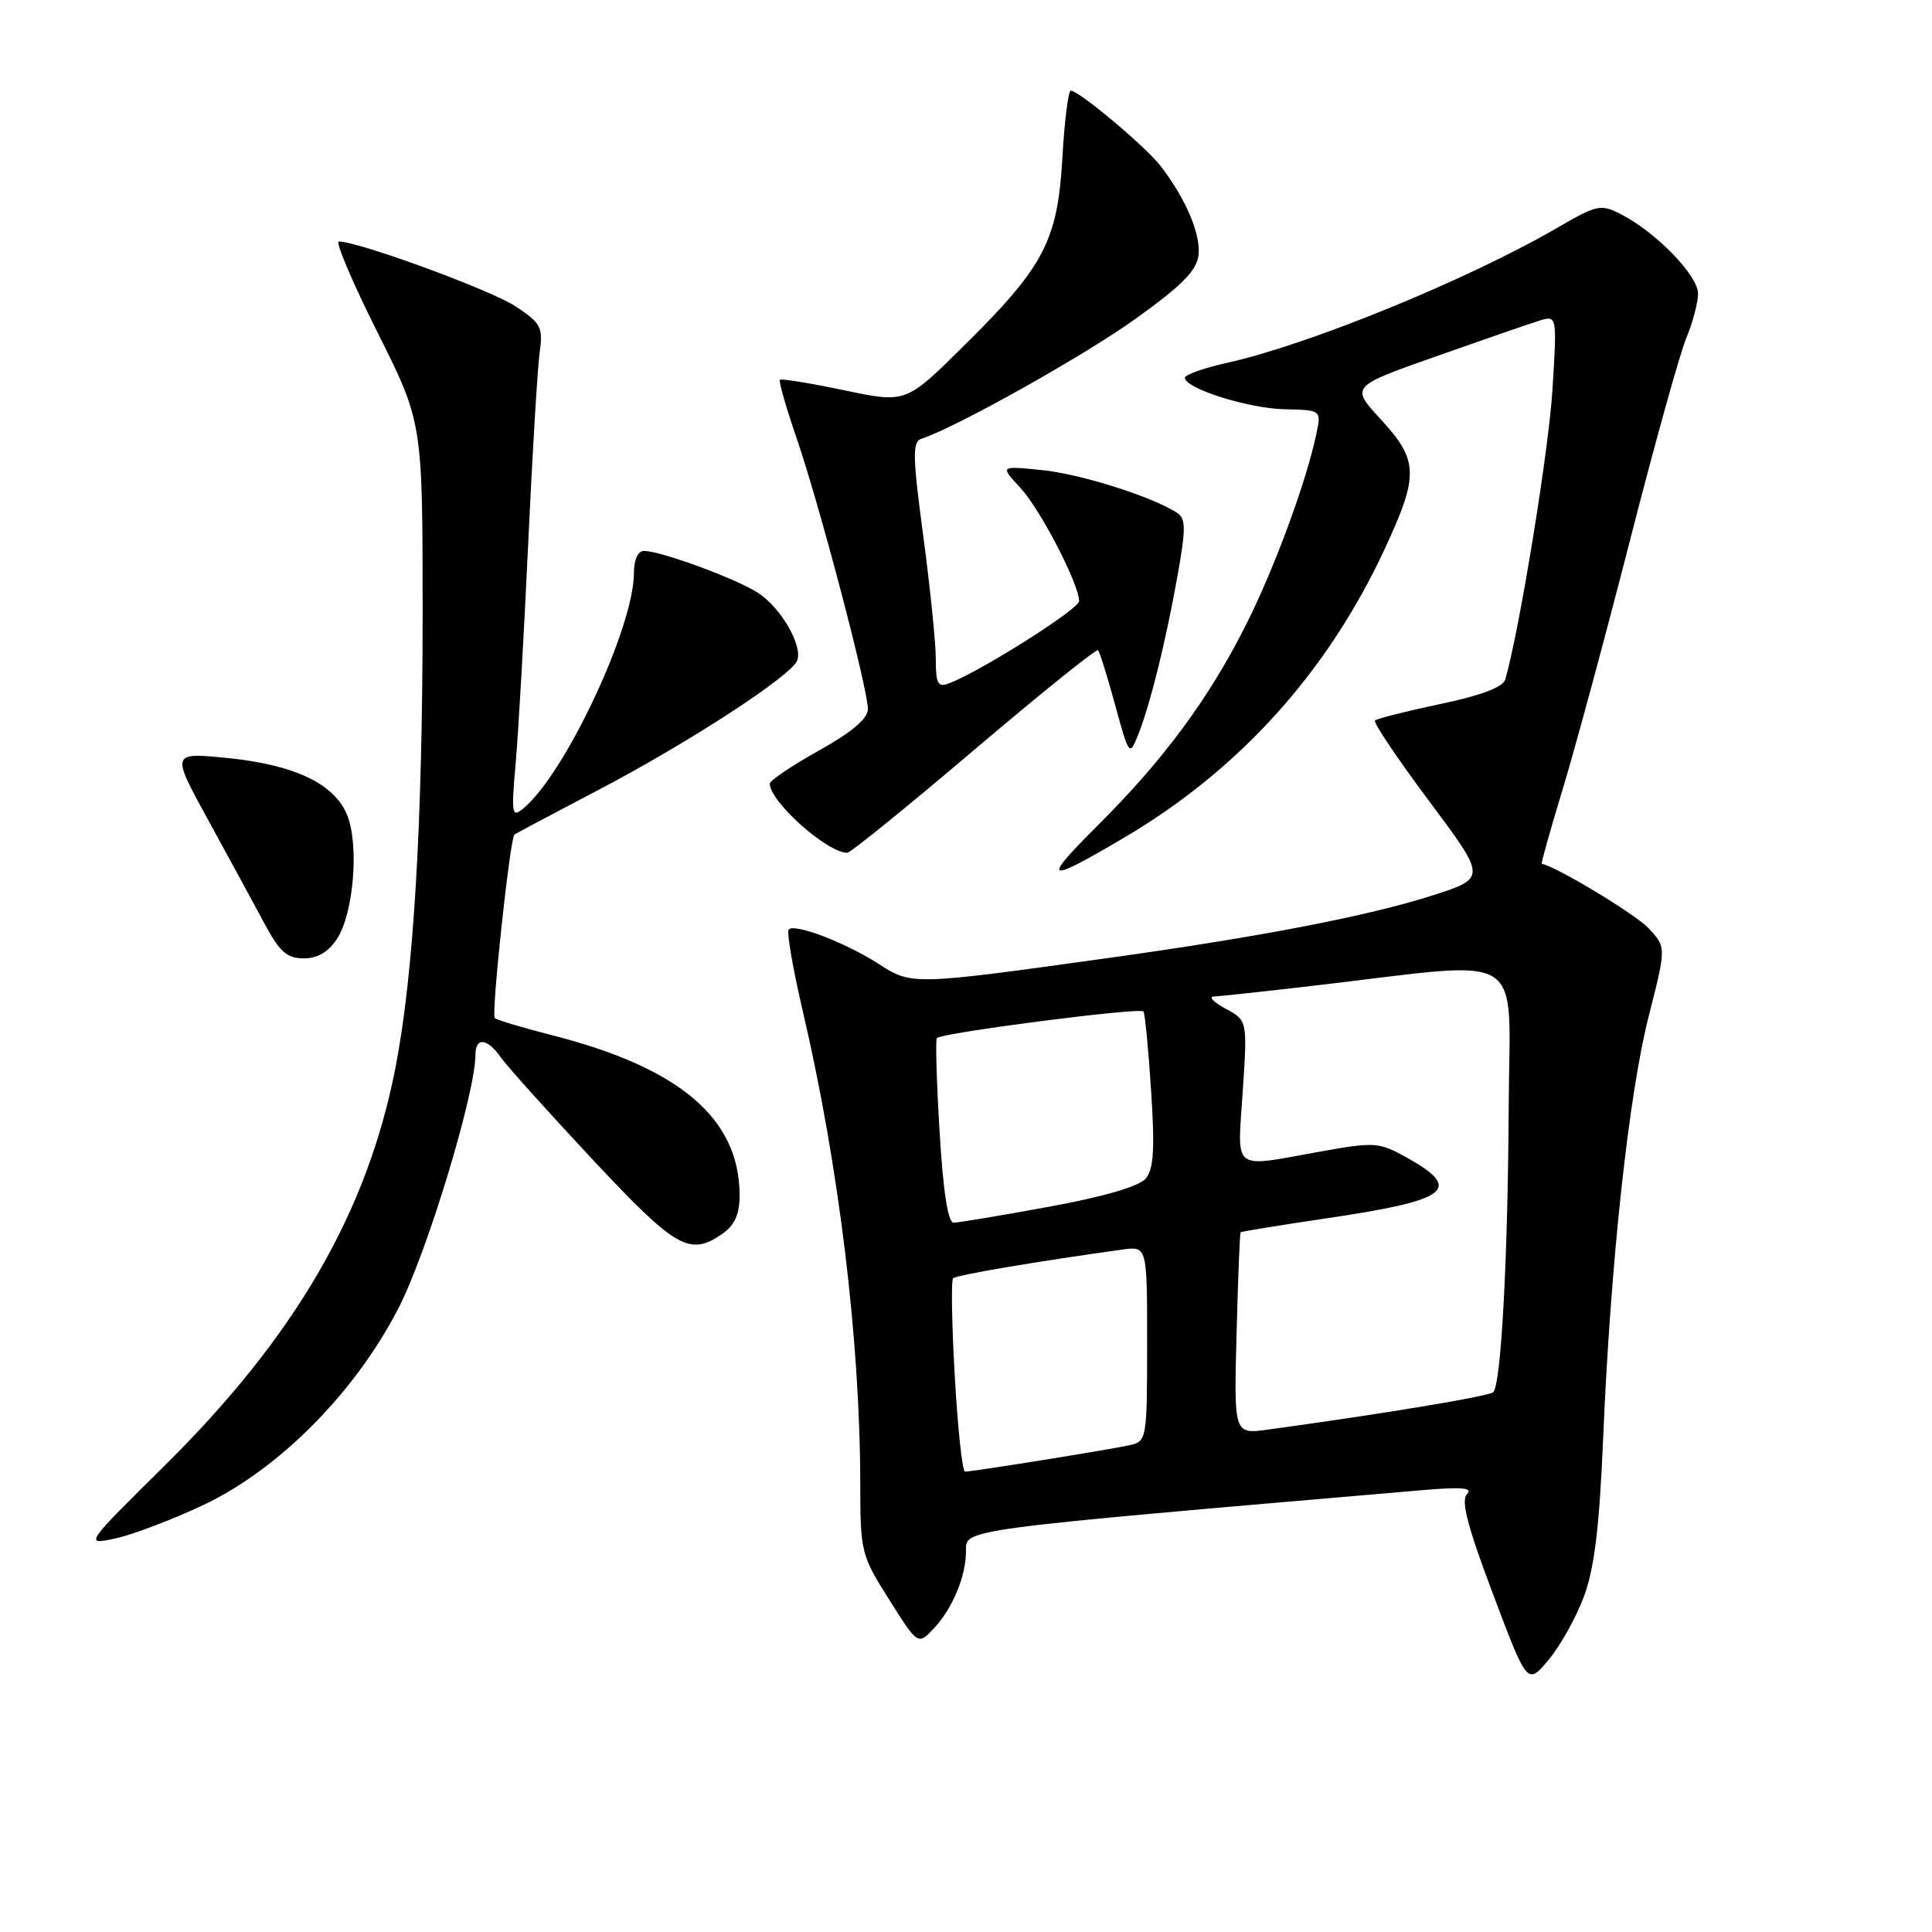 <?xml version="1.0" encoding="UTF-8" standalone="no"?>
<!DOCTYPE svg PUBLIC "-//W3C//DTD SVG 1.1//EN" "http://www.w3.org/Graphics/SVG/1.1/DTD/svg11.dtd" >
<svg xmlns="http://www.w3.org/2000/svg" xmlns:xlink="http://www.w3.org/1999/xlink" version="1.1" viewBox="0 0 256 256">
 <g >
 <path fill="currentColor"
d=" M 209.89 211.52 C 211.27 207.80 211.93 202.34 212.43 190.50 C 213.40 167.35 215.81 145.02 218.48 134.59 C 220.79 125.50 220.79 125.50 218.44 122.99 C 216.69 121.13 206.37 114.90 204.29 114.45 C 204.17 114.43 205.44 109.93 207.10 104.45 C 208.76 98.98 212.77 84.14 216.01 71.49 C 219.25 58.83 222.60 46.81 223.45 44.77 C 224.30 42.73 225.00 40.09 225.00 38.90 C 225.00 36.52 219.48 30.82 214.88 28.44 C 212.10 27.00 211.69 27.08 206.23 30.25 C 194.42 37.09 173.53 45.63 162.75 48.04 C 159.59 48.74 157.00 49.65 157.00 50.05 C 157.00 51.47 165.40 54.12 170.21 54.23 C 175.08 54.34 175.08 54.34 174.44 57.42 C 173.13 63.73 168.88 75.29 165.11 82.77 C 160.17 92.59 154.20 100.67 145.43 109.40 C 137.94 116.87 138.50 117.15 148.81 111.08 C 164.26 102.00 175.97 89.00 183.60 72.49 C 188.01 62.93 187.94 60.98 182.98 55.59 C 178.95 51.22 178.95 51.22 190.23 47.24 C 196.43 45.05 202.58 42.92 203.91 42.51 C 206.32 41.76 206.32 41.76 205.71 51.63 C 205.22 59.70 201.30 83.73 199.45 90.04 C 199.15 91.06 196.24 92.16 190.83 93.29 C 186.33 94.24 182.45 95.22 182.19 95.47 C 181.94 95.73 185.17 100.53 189.36 106.14 C 196.99 116.35 196.99 116.35 189.75 118.67 C 181.21 121.39 167.09 124.12 147.00 126.92 C 120.87 130.56 120.82 130.56 116.40 127.71 C 112.03 124.90 105.33 122.33 104.51 123.16 C 104.21 123.45 105.06 128.38 106.40 134.10 C 111.17 154.55 113.97 177.60 113.99 196.71 C 114.00 205.65 114.11 206.09 117.82 211.96 C 121.64 218.01 121.64 218.01 123.76 215.75 C 126.22 213.12 128.00 208.84 128.00 205.55 C 128.00 202.58 126.49 202.78 188.50 197.45 C 193.73 197.00 195.22 197.14 194.38 197.99 C 193.56 198.84 194.46 202.29 197.83 211.22 C 202.38 223.30 202.38 223.30 205.21 219.92 C 206.76 218.06 208.87 214.28 209.89 211.52 Z  M 26.87 199.46 C 36.93 194.72 47.03 184.55 52.80 173.34 C 56.58 166.01 62.99 144.89 63.00 139.75 C 63.00 137.38 64.57 137.55 66.37 140.12 C 67.19 141.28 72.65 147.36 78.50 153.62 C 89.63 165.51 91.39 166.51 95.78 163.44 C 97.35 162.34 98.00 160.87 98.00 158.41 C 98.00 148.21 90.10 141.47 73.02 137.14 C 69.18 136.16 65.82 135.15 65.56 134.89 C 65.07 134.41 67.58 111.02 68.17 110.58 C 68.35 110.44 73.34 107.79 79.26 104.69 C 91.31 98.37 104.85 89.56 105.63 87.52 C 106.39 85.55 103.50 80.56 100.45 78.56 C 97.61 76.70 87.56 73.00 85.34 73.00 C 84.53 73.00 84.00 74.14 84.00 75.91 C 84.00 83.11 74.88 102.54 69.35 107.12 C 67.81 108.39 67.73 107.93 68.34 101.00 C 68.70 96.88 69.44 83.83 69.99 72.00 C 70.54 60.17 71.22 48.82 71.50 46.77 C 71.98 43.33 71.72 42.85 68.26 40.56 C 65.00 38.42 47.50 32.00 44.90 32.00 C 44.40 32.00 46.69 37.39 49.99 43.98 C 56.00 55.97 56.00 55.97 56.00 81.28 C 56.00 109.08 54.80 129.20 52.40 141.48 C 48.67 160.62 39.16 177.03 21.89 194.13 C 11.15 204.75 11.15 204.75 15.33 203.84 C 17.62 203.34 22.82 201.36 26.87 199.46 Z  M 44.65 124.41 C 46.87 121.02 47.61 111.88 45.98 107.95 C 44.26 103.81 38.97 101.32 30.04 100.43 C 22.68 99.71 22.68 99.71 27.56 108.61 C 30.24 113.50 33.57 119.63 34.97 122.24 C 37.03 126.11 38.00 126.98 40.23 126.99 C 42.06 127.00 43.51 126.15 44.65 124.41 Z  M 129.07 99.38 C 137.88 91.89 145.28 85.94 145.49 86.16 C 145.71 86.37 146.73 89.64 147.76 93.41 C 149.61 100.16 149.66 100.23 150.80 97.39 C 152.39 93.43 154.49 84.95 156.05 76.17 C 157.16 69.90 157.14 68.70 155.92 67.92 C 152.55 65.76 143.08 62.78 138.00 62.28 C 132.50 61.73 132.50 61.73 135.19 64.62 C 137.82 67.44 142.97 77.37 142.99 79.65 C 143.00 80.70 129.95 88.95 125.75 90.55 C 124.27 91.11 124.00 90.62 124.00 87.36 C 124.00 85.24 123.26 77.90 122.34 71.05 C 120.92 60.41 120.88 58.54 122.09 58.14 C 126.71 56.63 143.69 47.11 150.50 42.22 C 156.62 37.83 158.57 35.85 158.81 33.81 C 159.13 31.04 157.13 26.34 153.79 22.00 C 151.82 19.44 142.99 12.03 141.89 12.01 C 141.55 12.00 141.05 16.02 140.77 20.94 C 140.14 31.94 138.35 35.34 127.58 45.96 C 120.02 53.43 120.02 53.43 111.85 51.71 C 107.35 50.77 103.52 50.14 103.34 50.33 C 103.16 50.51 104.16 54.00 105.56 58.08 C 108.56 66.79 115.00 91.25 115.00 93.96 C 115.00 95.22 112.89 97.01 108.50 99.46 C 104.92 101.46 102.00 103.43 102.00 103.83 C 102.00 106.22 109.57 112.98 112.27 113.00 C 112.69 113.00 120.25 106.87 129.07 99.38 Z  M 126.52 182.44 C 126.12 175.53 126.02 169.65 126.29 169.38 C 126.72 168.95 137.41 167.14 148.75 165.57 C 152.00 165.13 152.00 165.13 152.00 178.04 C 152.00 190.62 151.94 190.98 149.75 191.48 C 147.37 192.03 128.95 194.99 127.87 195.00 C 127.52 195.00 126.91 189.35 126.52 182.44 Z  M 163.85 176.77 C 164.04 169.47 164.28 163.41 164.39 163.29 C 164.50 163.18 169.51 162.36 175.54 161.47 C 192.11 159.04 194.01 157.58 186.20 153.27 C 182.71 151.35 182.07 151.31 175.00 152.58 C 163.05 154.72 163.96 155.42 164.67 144.61 C 165.29 135.21 165.29 135.21 162.39 133.65 C 160.80 132.79 160.10 132.06 160.84 132.04 C 161.57 132.02 167.65 131.36 174.34 130.58 C 202.84 127.26 200.01 125.48 199.91 146.72 C 199.81 166.73 198.90 183.43 197.87 184.47 C 197.33 185.01 183.04 187.38 168.00 189.43 C 163.50 190.05 163.50 190.05 163.85 176.77 Z  M 124.50 149.95 C 124.10 143.32 123.94 137.74 124.14 137.55 C 124.89 136.83 151.16 133.45 151.51 134.02 C 151.72 134.35 152.18 139.09 152.53 144.56 C 153.03 152.17 152.87 154.88 151.84 156.14 C 150.98 157.19 146.39 158.54 139.00 159.90 C 132.68 161.06 126.99 162.01 126.36 162.01 C 125.61 162.00 124.97 157.87 124.50 149.95 Z "/>
</g>
</svg>
